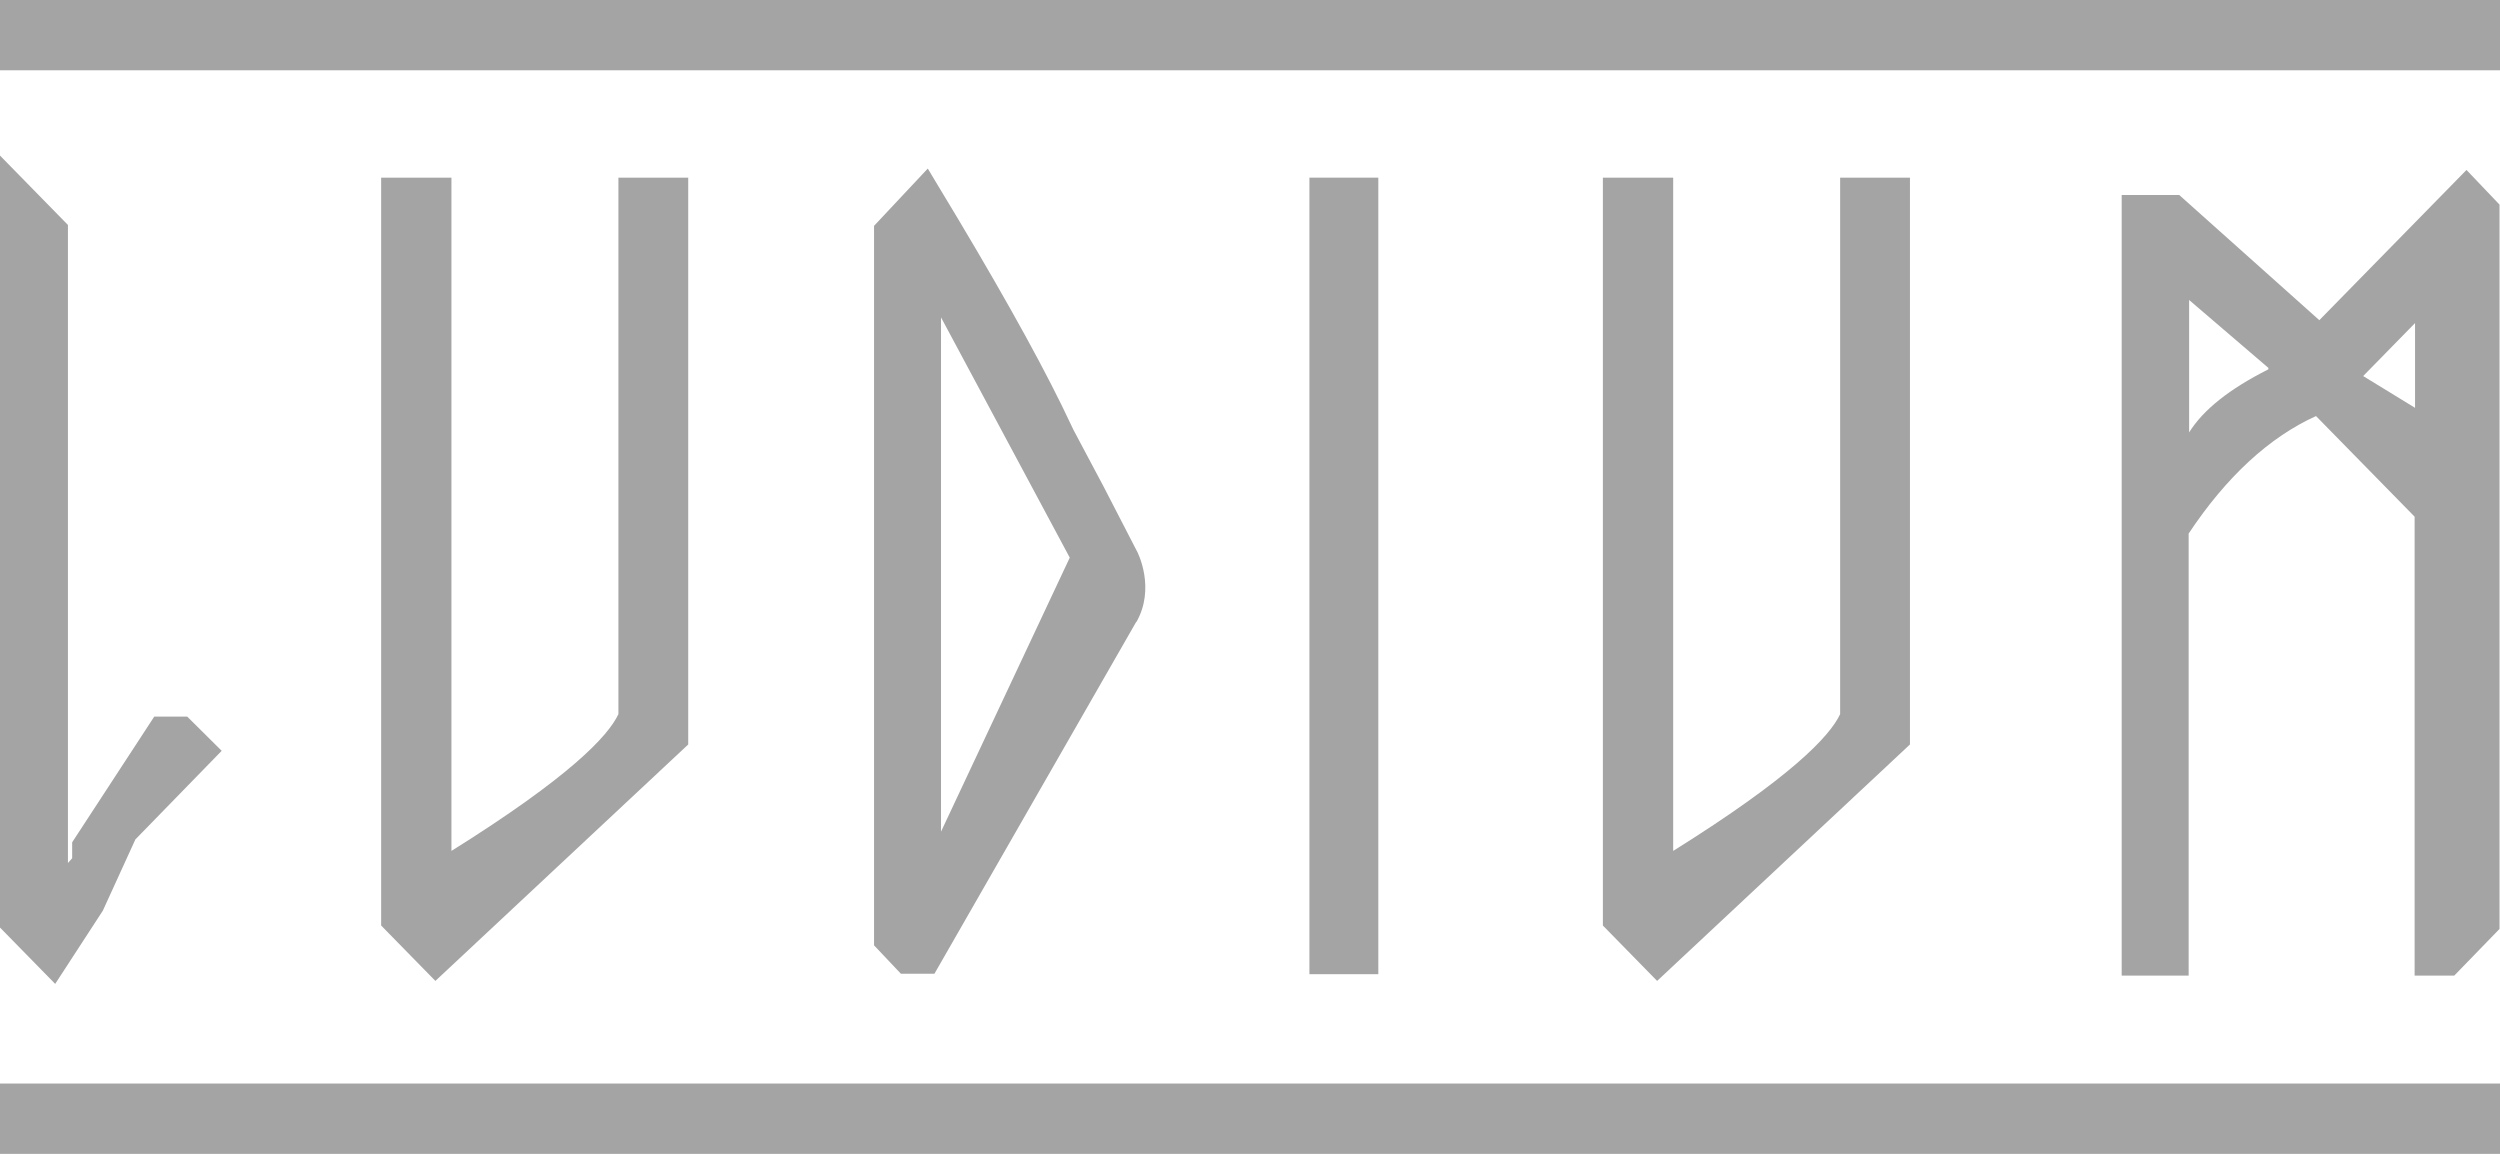 <svg width="52" height="24" viewBox="0 0 52 24" fill="none" xmlns="http://www.w3.org/2000/svg">
<path d="M0 3.236V19.293L1.148 20.465L2.139 18.942L2.816 17.46L4.611 15.617L3.895 14.906H3.208L1.501 17.52V17.851L1.413 17.951V4.679L0 3.236Z" fill="#A4A4A4"/>
<path d="M7.928 3.695V19.251L9.056 20.403L14.315 15.485V3.695H12.863V14.854C12.647 15.315 11.842 16.166 9.39 17.699V3.695H7.938H7.928Z" fill="#A4A4A4"/>
<path d="M33.34 3.695V19.251L34.468 20.403L39.727 15.485V3.695H38.275V14.854C38.059 15.315 37.255 16.166 34.802 17.699V3.695H33.35H33.34Z" fill="#A4A4A4"/>
<path d="M48.242 6.66L45.328 4.056H44.131V20.293H45.524V11.098C46.309 9.916 47.202 9.094 48.173 8.654L50.224 10.747V20.293H51.048L51.99 19.322V4.256L51.303 3.535L48.232 6.67L48.242 6.66ZM49.154 7.822L50.233 6.72V8.483L49.154 7.822ZM45.534 6.24L47.182 7.652V7.682C46.368 8.093 45.828 8.523 45.534 8.994V6.24Z" fill="#A4A4A4"/>
<path d="M23.635 12.942C24.037 12.24 23.674 11.499 23.635 11.439L22.958 10.127L22.33 8.945C22.251 8.785 22.173 8.614 22.085 8.434C21.525 7.292 20.662 5.76 19.514 3.866L19.298 3.506L18.18 4.698V19.663L18.739 20.254H19.436L23.635 12.932V12.942ZM19.573 17.309V6.601L22.251 11.599L19.573 17.299V17.309Z" fill="#A4A4A4"/>
<path d="M52 0H0V1.462H52V0Z" fill="#A4A4A4"/>
<path d="M52 22.537H0V24H52V22.537Z" fill="#A4A4A4"/>
<path d="M28.669 3.695H27.236V20.263H28.669V3.695Z" fill="#A4A4A4"/>
</svg>
